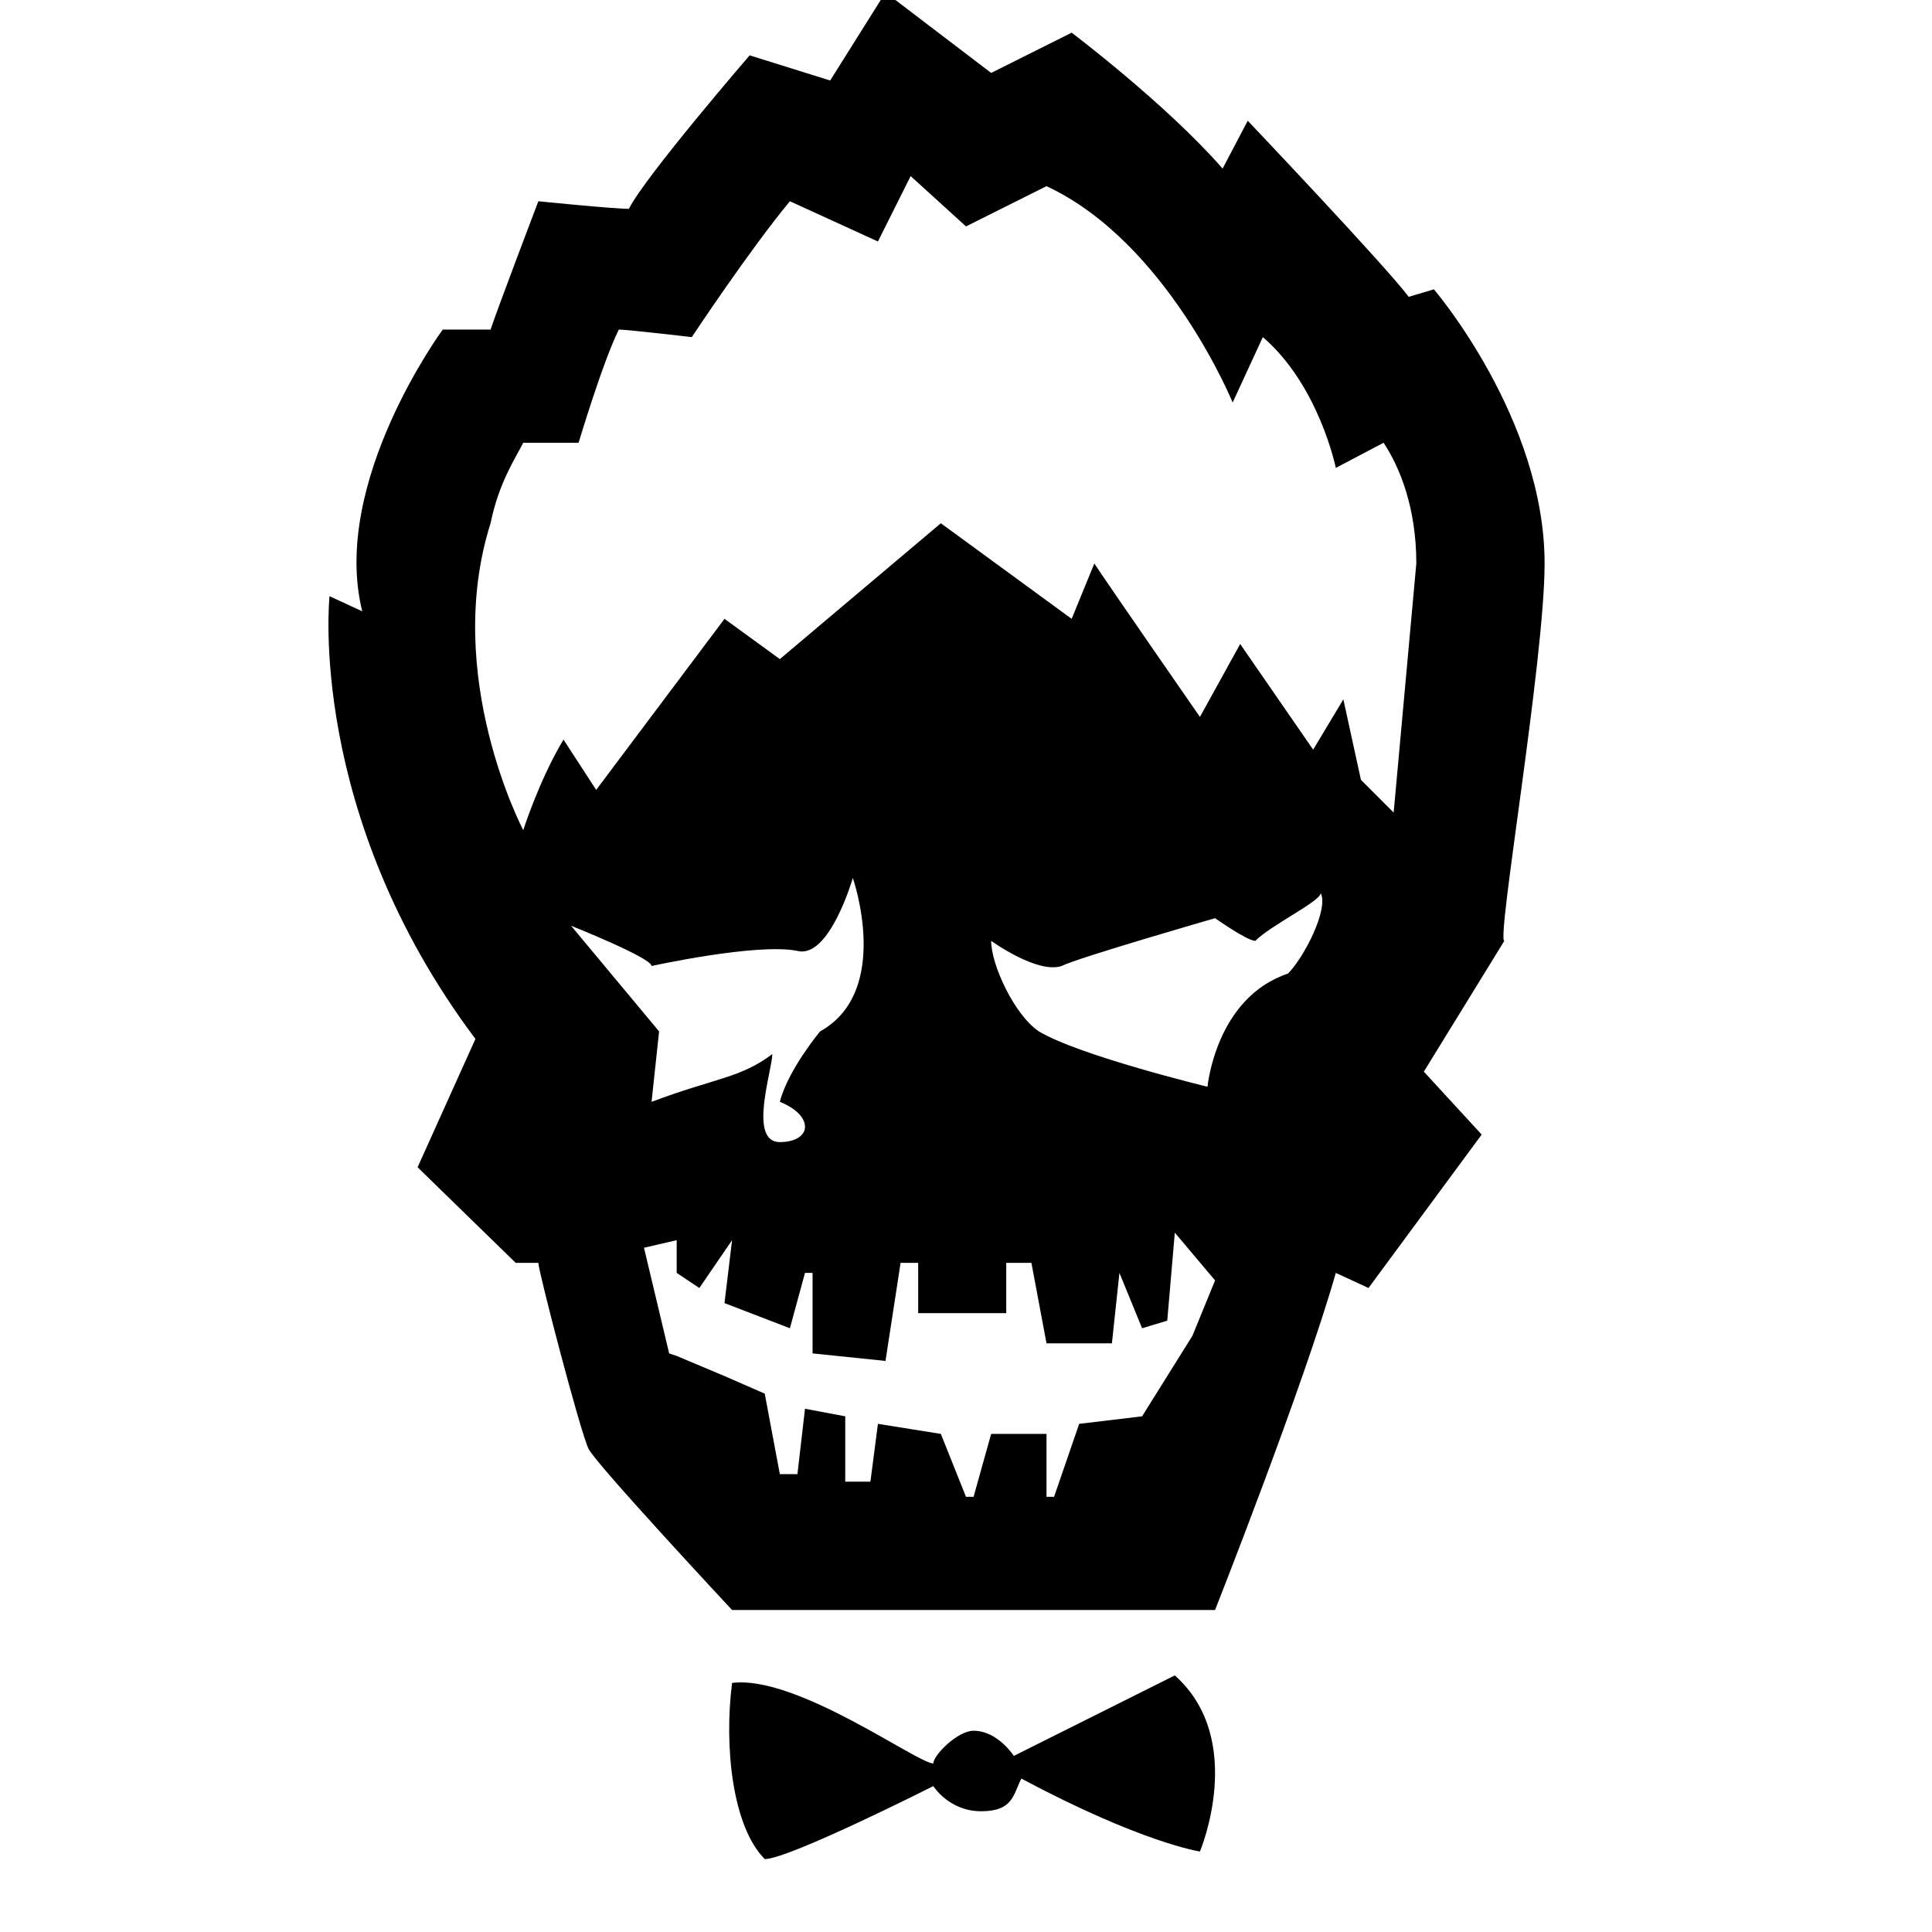 <svg width="48" height="48" viewBox="0 0 48 48"  xmlns="http://www.w3.org/2000/svg">
<g clip-path="url(#clip0_3_2)">
<path d="M22 -0.188L20.625 2L18.625 1.375C18.625 1.375 16.023 4.391 15.625 5.188C15.227 5.188 13.375 5 13.375 5C13.375 5 12.391 7.586 12.188 8.188H11C11 8.188 8.203 11.984 9 15.188L8.187 14.812C8.187 14.812 7.609 20.211 11.812 25.812L10.375 29L12.812 31.375H13.375C13.375 31.578 14.422 35.602 14.625 36C14.828 36.398 18.188 40 18.188 40H30.188C30.188 40 32.391 34.422 33.188 31.625L34 32L36.812 28.188L35.375 26.625L37.375 23.375C37.172 23.375 38.375 16.398 38.375 14C38.375 10.398 35.625 7.188 35.625 7.188L35 7.375C34.398 6.578 31 3 31 3L30.375 4.188C28.977 2.586 26.625 0.812 26.625 0.812L24.625 1.812L22 -0.188ZM22.625 4.375L24 5.625L26 4.625C29 6.023 30.625 10 30.625 10L31.375 8.375C32.773 9.578 33.188 11.625 33.188 11.625L34.375 11C34.773 11.602 35.188 12.602 35.188 14L34.625 20.188L33.812 19.375L33.375 17.375L32.625 18.625L30.812 16L29.812 17.812C29.812 17.812 27.586 14.602 27.188 14L26.625 15.375L23.375 13L19.375 16.375L18 15.375L14.812 19.625L14 18.375C13.398 19.375 13 20.625 13 20.625C13 20.625 10.984 16.797 12.188 13C12.391 12 12.797 11.398 13 11H14.375C14.375 11 14.977 8.984 15.375 8.188C15.578 8.188 17.188 8.375 17.188 8.375C17.188 8.375 18.625 6.203 19.625 5L21.812 6L22.625 4.375ZM21.188 21.812C21.188 21.812 22.172 24.625 20.375 25.625C20.375 25.625 19.578 26.578 19.375 27.375C19.375 27.375 20 27.602 20 28C20 28.203 19.773 28.375 19.375 28.375C18.578 28.375 19.188 26.586 19.188 26.188C18.391 26.789 17.789 26.773 16.188 27.375L16.375 25.625L14.188 23C14.188 23 16.188 23.797 16.188 24C16.188 24 18.812 23.422 19.812 23.625C20.609 23.828 21.188 21.812 21.188 21.812ZM32.812 22.188C33.016 22.586 32.398 23.789 32 24.188C30.203 24.789 30 27 30 27C30 27 26.812 26.227 25.812 25.625C25.211 25.227 24.625 23.977 24.625 23.375C24.625 23.375 25.773 24.203 26.375 24C26.773 23.797 30.188 22.812 30.188 22.812C30.188 22.812 30.984 23.375 31.188 23.375C31.586 22.977 32.812 22.391 32.812 22.188ZM29.188 30.625L30.188 31.812L29.625 33.188L28.375 35.188L26.812 35.375L26.188 37.188H26V35.625H24.625L24.188 37.188H24L23.375 35.625L21.812 35.375L21.625 36.812H21V35.188L20 35L19.812 36.625H19.375L19 34.625L18 34.188L16.812 33.688L16.625 33.625L16 31L16.812 30.812V31.625L17.375 32L18.188 30.812L18 32.375L19.625 33L20 31.625H20.188V33.625L22 33.812L22.375 31.375H22.812V32.625H25V31.375H25.625L26 33.375H27.625L27.812 31.625L28.375 33L29 32.812L29.188 30.625ZM29.188 41.625L25.188 43.625C25.188 43.625 24.789 43 24.188 43C23.789 43 23.188 43.609 23.188 43.812C22.789 43.812 19.789 41.609 18.188 41.812C17.984 43.414 18.203 45.391 19 46.188C19.602 46.188 23.188 44.375 23.188 44.375C23.188 44.375 23.578 45 24.375 45C25.172 45 25.172 44.586 25.375 44.188C28.375 45.789 29.812 46 29.812 46C29.812 46 30.984 43.227 29.188 41.625Z" />
</g>
<defs>
<clipPath id="clip0_3_2">
<rect width="48" height="48" />
</clipPath>
</defs>
</svg>
